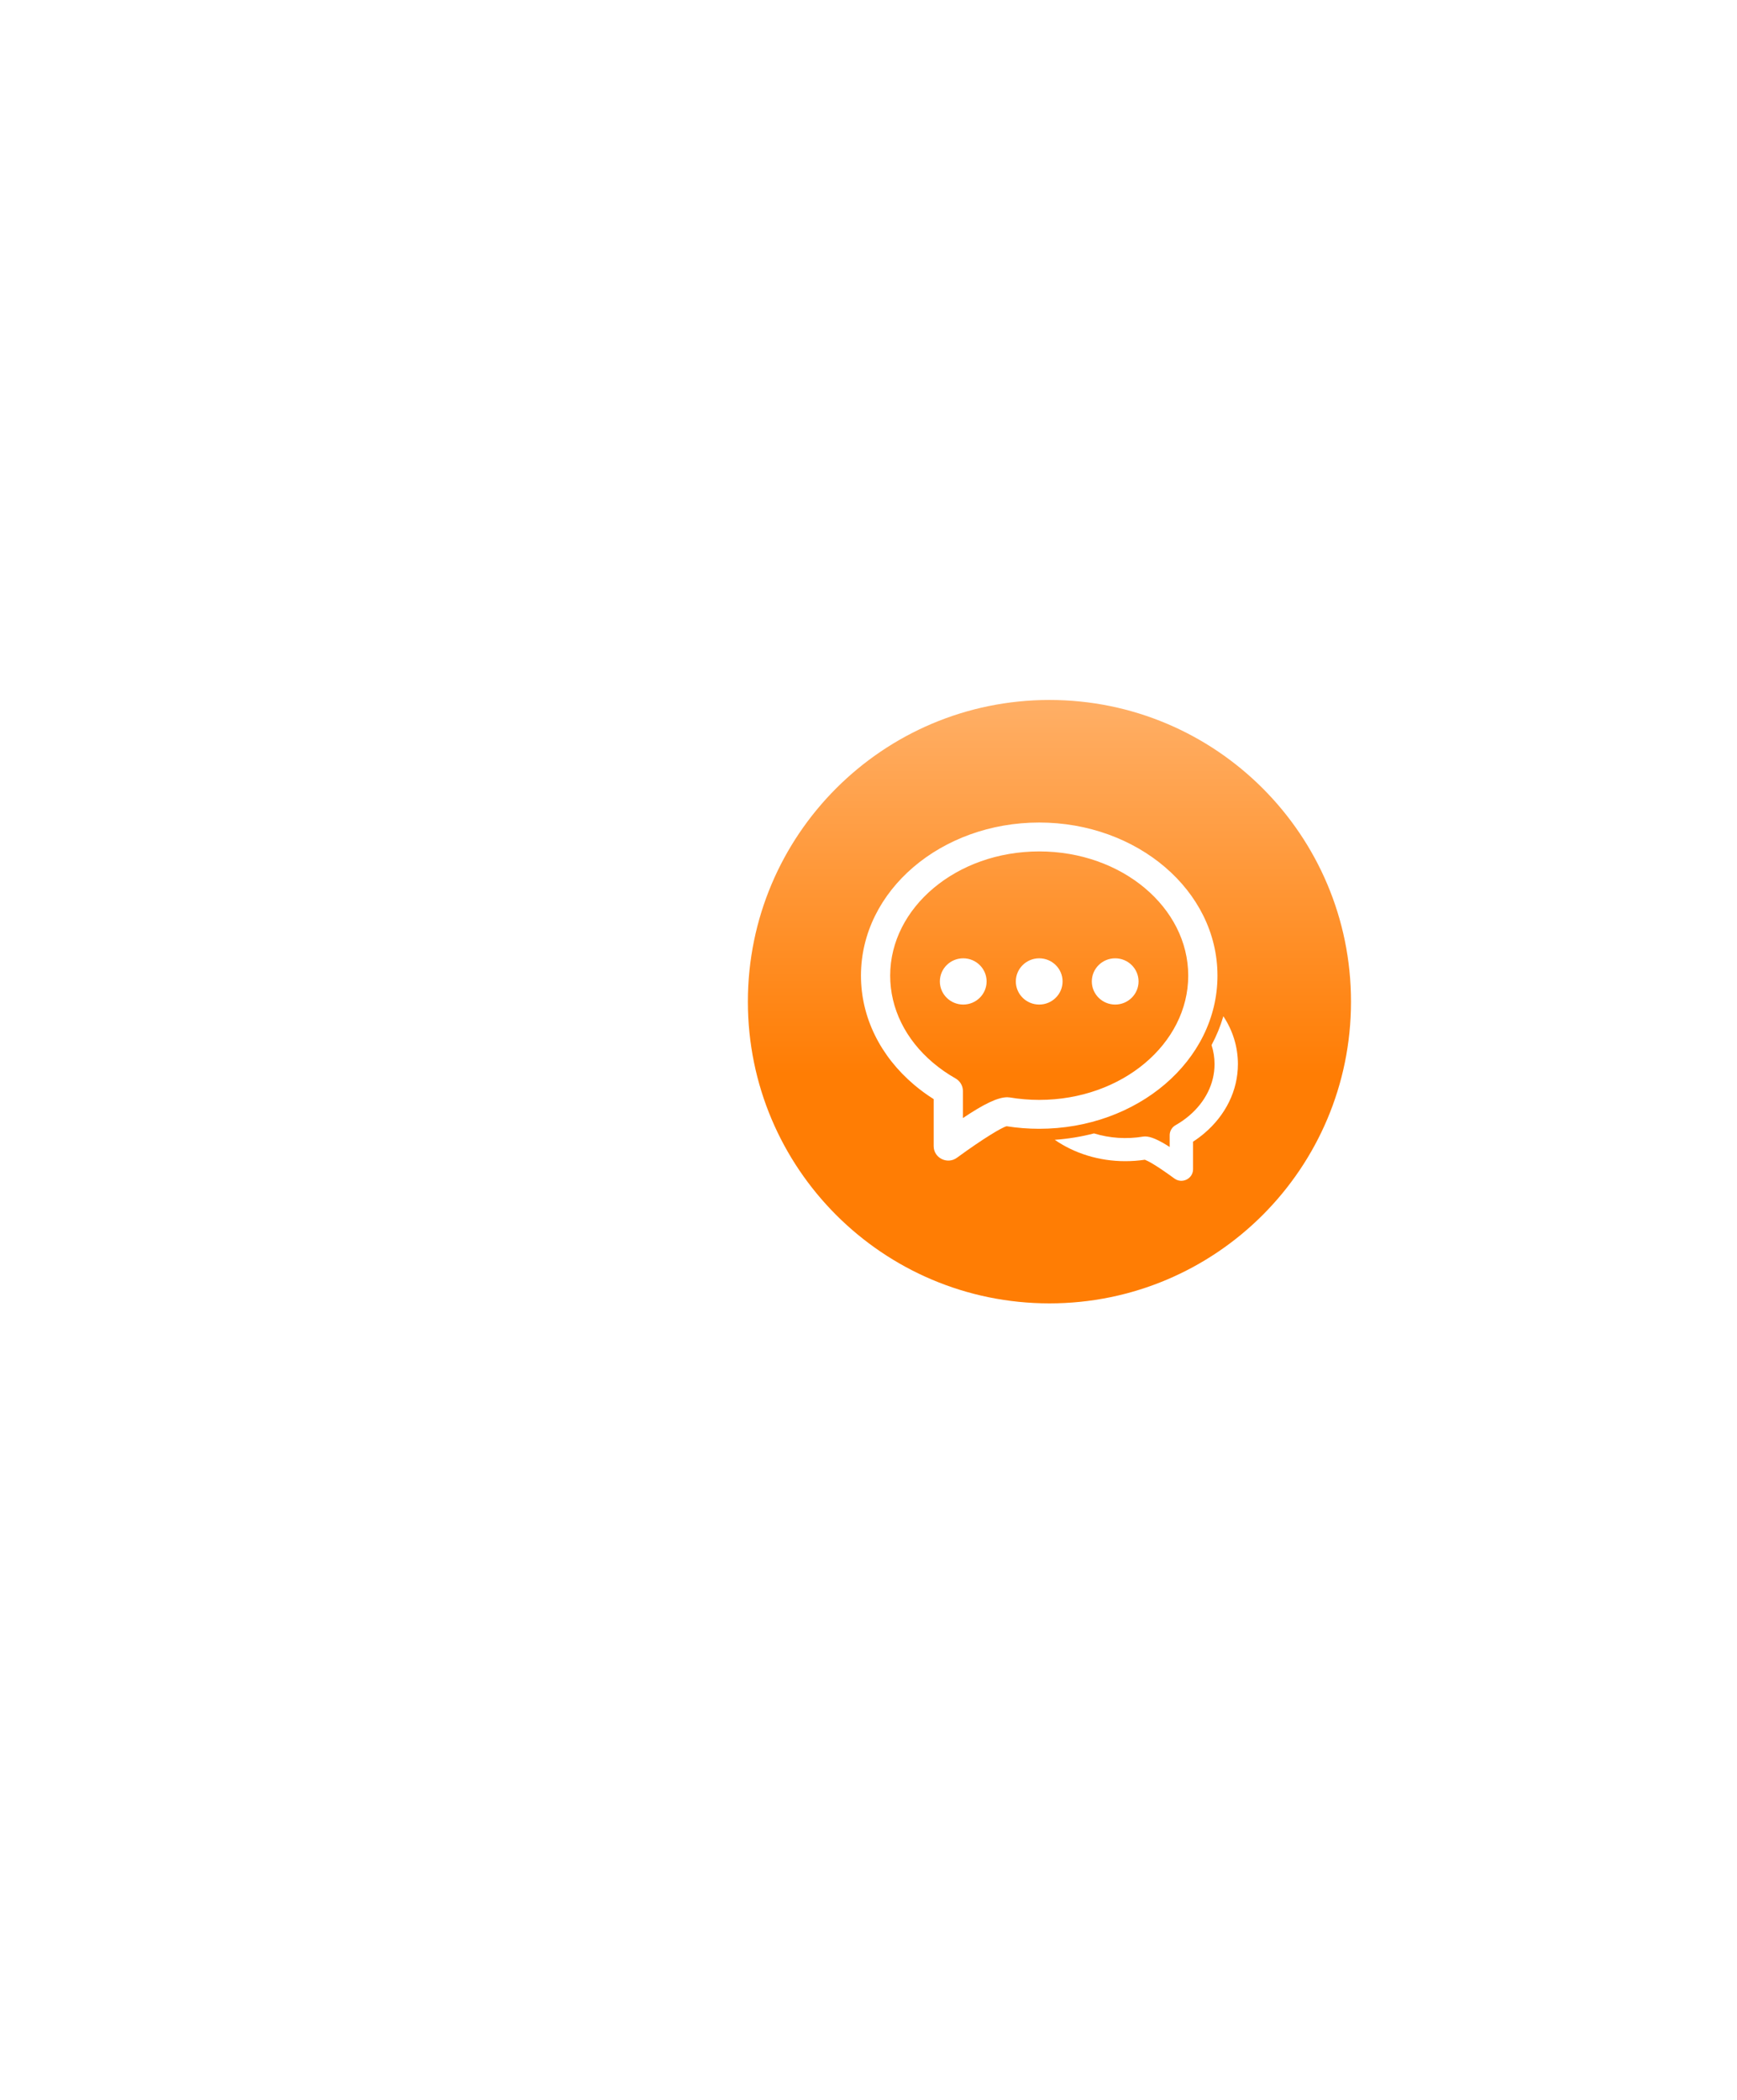 <svg width="144" height="174" viewBox="0 0 144 174" fill="none" xmlns="http://www.w3.org/2000/svg">
<g filter="url(#filter0_d_432_8014)">
<circle cx="87" cy="83" r="27" fill="white"/>
</g>
<path fill-rule="evenodd" clip-rule="evenodd" d="M87 108C73.192 108 62 96.808 62 83C62 69.192 73.192 58 87 58C100.808 58 112 69.192 112 83C112 96.808 100.808 108 87 108ZM87.438 94.445C89.044 95.556 91.081 96.217 93.287 96.217C93.836 96.217 94.378 96.177 94.911 96.097C95.094 96.172 95.27 96.264 95.487 96.389C95.956 96.664 96.583 97.086 97.362 97.655C98.002 98.122 98.906 97.67 98.906 96.884V94.602C99.234 94.389 99.544 94.159 99.836 93.911C101.602 92.414 102.625 90.367 102.625 88.172C102.625 86.727 102.188 85.375 101.419 84.208C101.176 85.037 100.848 85.838 100.439 86.598C100.602 87.103 100.688 87.63 100.688 88.172C100.688 89.787 99.925 91.312 98.575 92.456C98.227 92.751 97.852 93.011 97.455 93.236C97.308 93.319 97.185 93.439 97.1 93.585C97.014 93.731 96.969 93.897 96.969 94.066V95.041C96.042 94.447 95.406 94.167 94.922 94.167C94.867 94.167 94.813 94.172 94.759 94.181C93.402 94.408 92.01 94.317 90.694 93.916C89.627 94.192 88.538 94.37 87.439 94.447L87.438 94.445ZM75.772 89.88C76.287 90.316 76.832 90.715 77.403 91.075V94.969C77.403 95.953 78.536 96.516 79.334 95.931C81.537 94.322 83.069 93.412 83.452 93.322C84.336 93.463 85.239 93.533 86.152 93.533C94.277 93.533 100.93 87.897 100.93 80.845C100.93 73.792 94.275 68.156 86.152 68.156C78.028 68.156 71.375 73.792 71.375 80.844C71.375 84.297 72.984 87.517 75.772 89.88ZM83.505 90.92C82.719 90.92 81.57 91.475 79.827 92.645V90.4C79.826 90.189 79.769 89.981 79.662 89.799C79.555 89.617 79.401 89.466 79.217 89.362C78.555 88.988 77.929 88.552 77.348 88.061C75.078 86.141 73.797 83.572 73.797 80.844C73.797 75.203 79.291 70.55 86.152 70.55C93.014 70.55 98.506 75.203 98.506 80.844C98.506 86.484 93.014 91.139 86.152 91.139C85.323 91.139 84.506 91.07 83.708 90.936C83.641 90.925 83.573 90.92 83.505 90.92ZM79.853 83.239C80.923 83.239 81.791 82.38 81.791 81.323C81.791 80.266 80.923 79.408 79.853 79.408C78.783 79.408 77.916 80.266 77.916 81.323C77.916 82.381 78.783 83.239 79.853 83.239ZM86.152 83.239C87.222 83.239 88.089 82.38 88.089 81.323C88.089 80.266 87.222 79.408 86.152 79.408C85.081 79.408 84.214 80.266 84.214 81.323C84.214 82.381 85.081 83.239 86.152 83.239ZM92.45 83.239C93.52 83.239 94.388 82.38 94.388 81.323C94.388 80.266 93.52 79.408 92.45 79.408C91.38 79.408 90.513 80.266 90.513 81.323C90.513 82.381 91.38 83.239 92.45 83.239Z" fill="url(#paint0_linear_432_8014)"/>
<defs>
<filter id="filter0_d_432_8014" x="0" y="0" width="174" height="174" filterUnits="userSpaceOnUse" color-interpolation-filters="sRGB">
<feFlood flood-opacity="0" result="BackgroundImageFix"/>
<feColorMatrix in="SourceAlpha" type="matrix" values="0 0 0 0 0 0 0 0 0 0 0 0 0 0 0 0 0 0 127 0" result="hardAlpha"/>
<feOffset dy="4"/>
<feGaussianBlur stdDeviation="30"/>
<feComposite in2="hardAlpha" operator="out"/>
<feColorMatrix type="matrix" values="0 0 0 0 0 0 0 0 0 0 0 0 0 0 0 0 0 0 0.1 0"/>
<feBlend mode="normal" in2="BackgroundImageFix" result="effect1_dropShadow_432_8014"/>
<feBlend mode="normal" in="SourceGraphic" in2="effect1_dropShadow_432_8014" result="shape"/>
</filter>
<linearGradient id="paint0_linear_432_8014" x1="87" y1="58" x2="87" y2="108" gradientUnits="userSpaceOnUse">
<stop stop-color="#FFAF66"/>
<stop offset="0.62" stop-color="#FF7D04"/>
</linearGradient>
</defs>
</svg>
